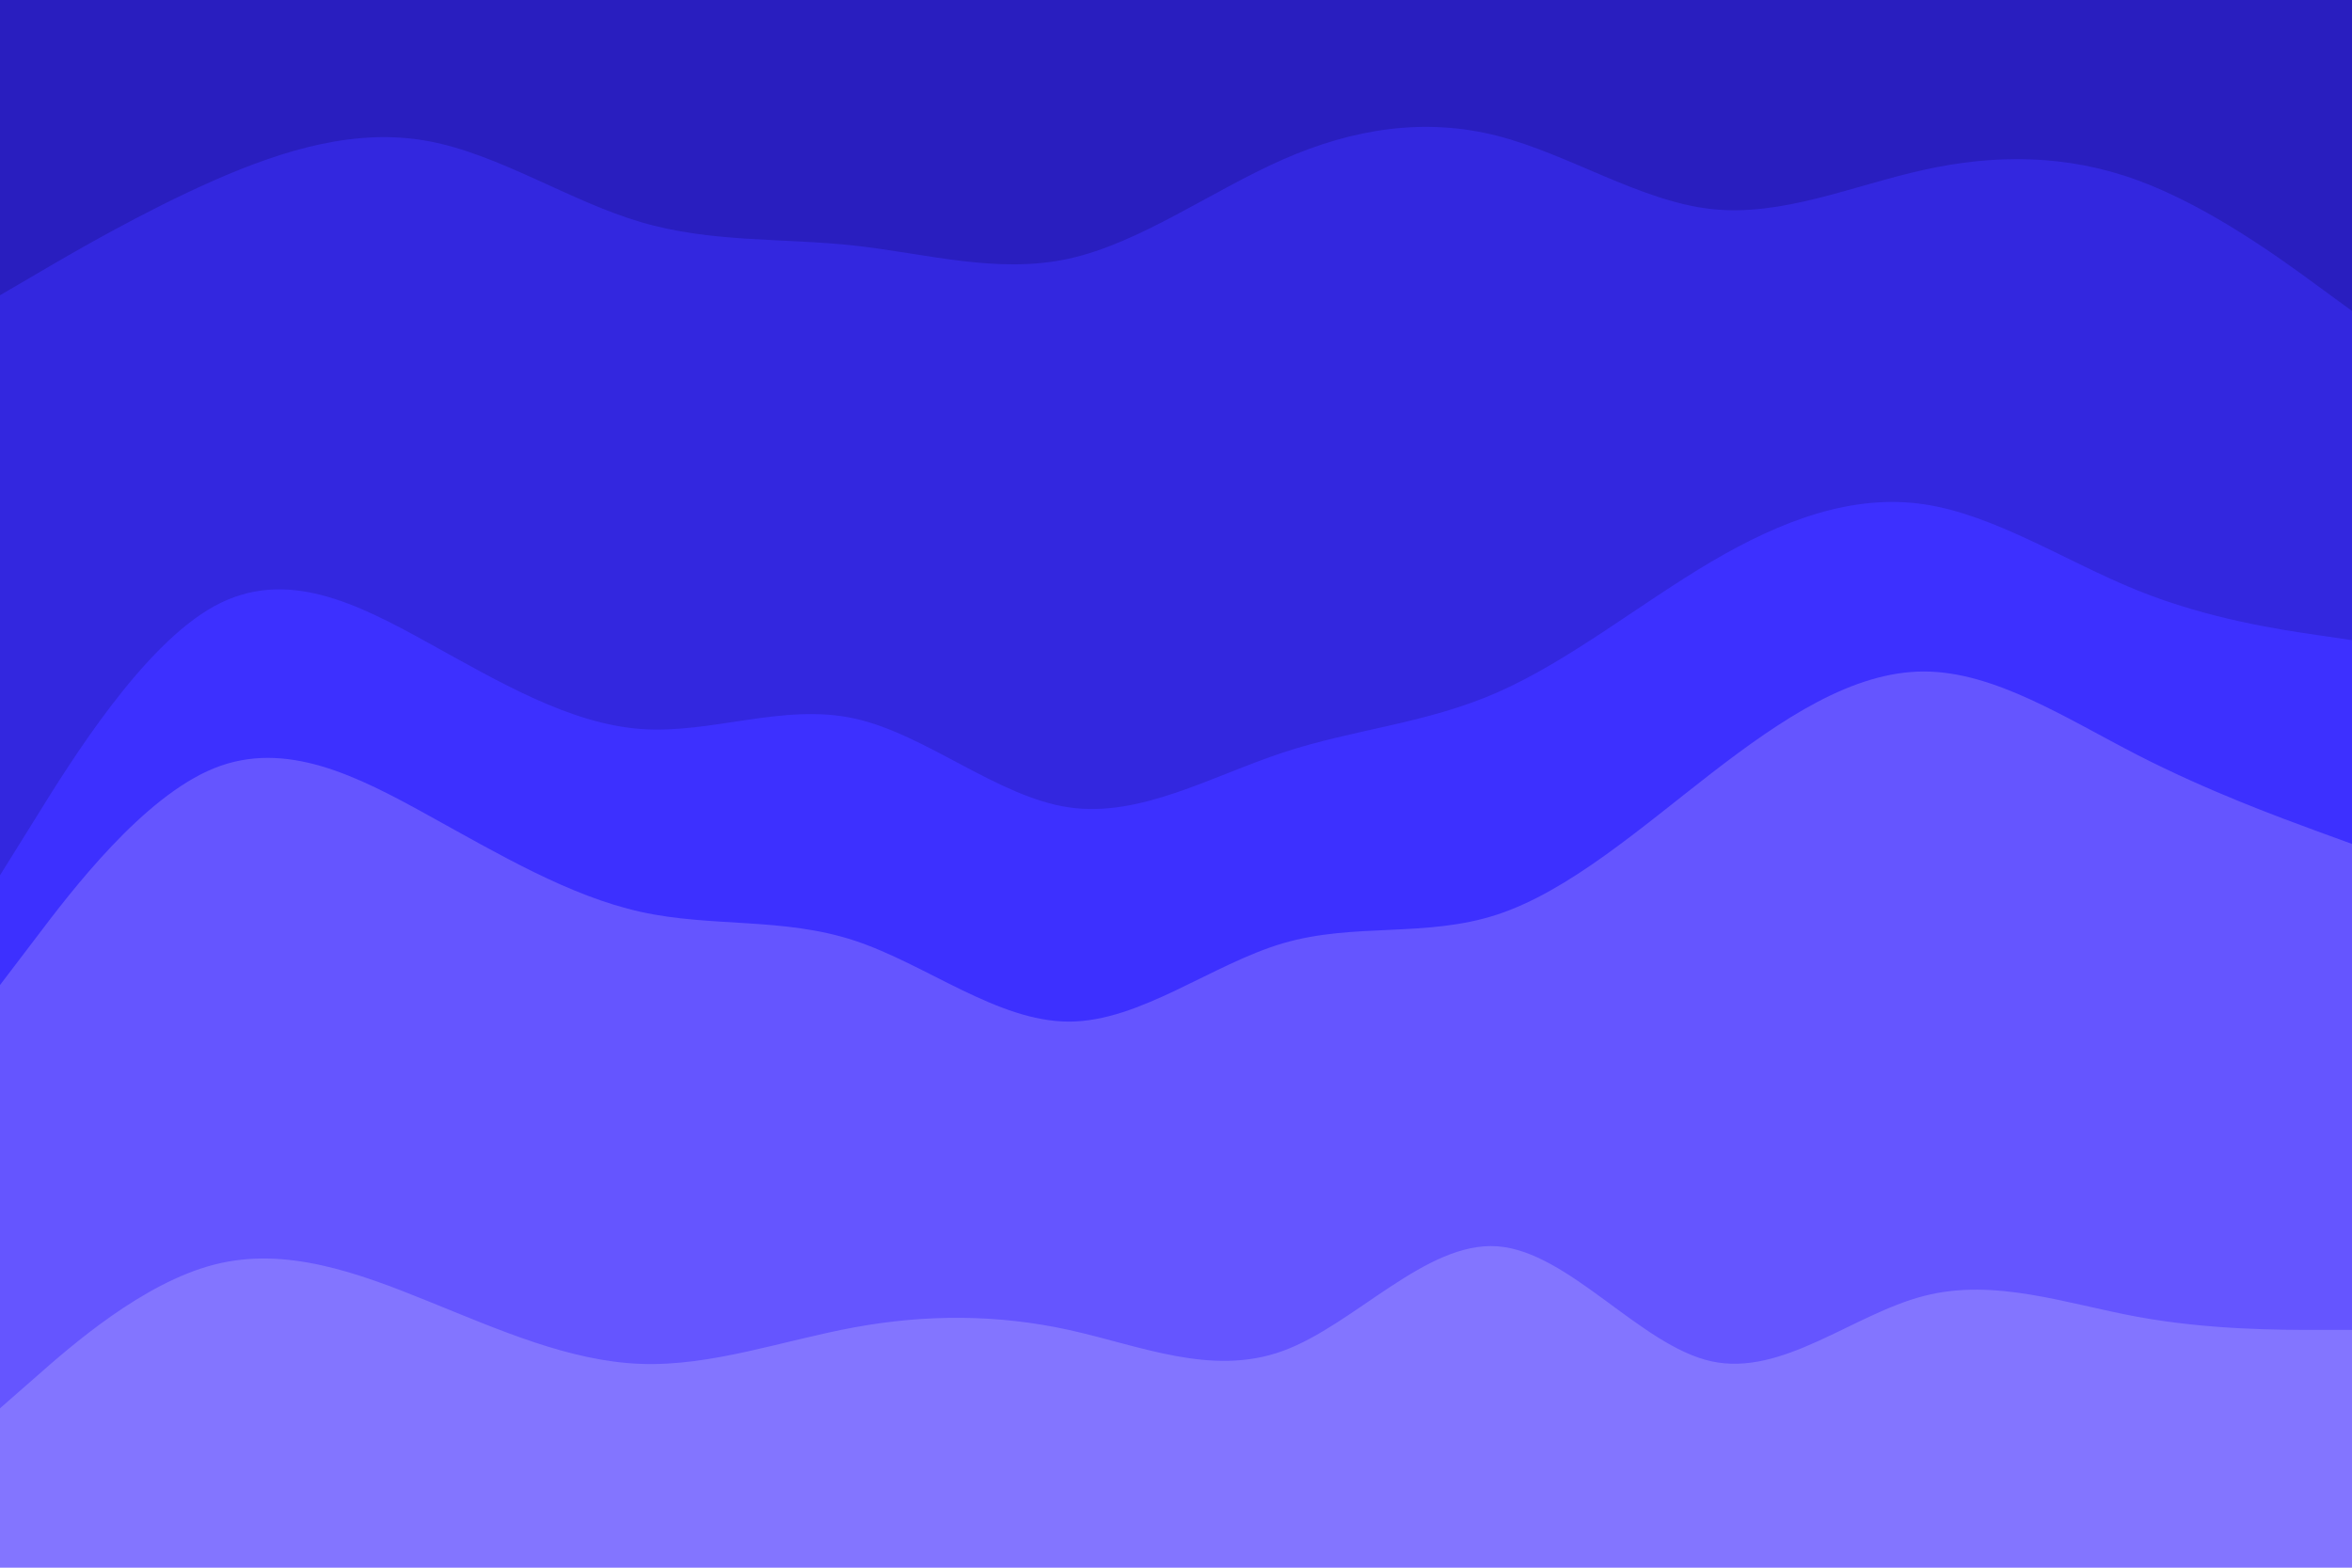 <svg id="visual" viewBox="0 0 900 600" width="900" height="600" xmlns="http://www.w3.org/2000/svg" xmlns:xlink="http://www.w3.org/1999/xlink" version="1.1"><path d="M0 115L13.7 107C27.3 99 54.7 83 82 71C109.3 59 136.7 51 163.8 56C191 61 218 79 245.2 87C272.3 95 299.7 93 327 96C354.3 99 381.7 107 409 101C436.3 95 463.7 75 491 63C518.3 51 545.7 47 573 54C600.3 61 627.7 79 654.8 82C682 85 709 73 736.2 67C763.3 61 790.7 61 818 71C845.3 81 872.7 101 886.3 111L900 121L900 0L886.3 0C872.7 0 845.3 0 818 0C790.7 0 763.3 0 736.2 0C709 0 682 0 654.8 0C627.7 0 600.3 0 573 0C545.7 0 518.3 0 491 0C463.7 0 436.3 0 409 0C381.7 0 354.3 0 327 0C299.7 0 272.3 0 245.2 0C218 0 191 0 163.8 0C136.7 0 109.3 0 82 0C54.7 0 27.3 0 13.7 0L0 0Z" fill="#291ebf"></path><path d="M0 337L13.7 315C27.3 293 54.7 249 82 234C109.3 219 136.7 233 163.8 248C191 263 218 279 245.2 281C272.3 283 299.7 271 327 277C354.3 283 381.7 307 409 311C436.3 315 463.7 299 491 290C518.3 281 545.7 279 573 267C600.3 255 627.7 233 654.8 217C682 201 709 191 736.2 195C763.3 199 790.7 217 818 228C845.3 239 872.7 243 886.3 245L900 247L900 119L886.3 109C872.7 99 845.3 79 818 69C790.7 59 763.3 59 736.2 65C709 71 682 83 654.8 80C627.7 77 600.3 59 573 52C545.7 45 518.3 49 491 61C463.7 73 436.3 93 409 99C381.7 105 354.3 97 327 94C299.7 91 272.3 93 245.2 85C218 77 191 59 163.8 54C136.7 49 109.3 57 82 69C54.7 81 27.3 97 13.7 105L0 113Z" fill="#3327df"></path><path d="M0 379L13.7 361C27.3 343 54.7 307 82 296C109.3 285 136.7 299 163.8 314C191 329 218 345 245.2 351C272.3 357 299.7 353 327 362C354.3 371 381.7 393 409 393C436.3 393 463.7 371 491 363C518.3 355 545.7 361 573 352C600.3 343 627.7 319 654.8 298C682 277 709 259 736.2 259C763.3 259 790.7 277 818 291C845.3 305 872.7 315 886.3 320L900 325L900 245L886.3 243C872.7 241 845.3 237 818 226C790.7 215 763.3 197 736.2 193C709 189 682 199 654.8 215C627.7 231 600.3 253 573 265C545.7 277 518.3 279 491 288C463.7 297 436.3 313 409 309C381.7 305 354.3 281 327 275C299.7 269 272.3 281 245.2 279C218 277 191 261 163.8 246C136.7 231 109.3 217 82 232C54.7 247 27.3 291 13.7 313L0 335Z" fill="#3d30ff"></path><path d="M0 541L13.7 529C27.3 517 54.7 493 82 486C109.3 479 136.7 489 163.8 500C191 511 218 523 245.2 524C272.3 525 299.7 515 327 510C354.3 505 381.7 505 409 511C436.3 517 463.7 529 491 519C518.3 509 545.7 477 573 479C600.3 481 627.7 517 654.8 523C682 529 709 505 736.2 498C763.3 491 790.7 501 818 506C845.3 511 872.7 511 886.3 511L900 511L900 323L886.3 318C872.7 313 845.3 303 818 289C790.7 275 763.3 257 736.2 257C709 257 682 275 654.8 296C627.7 317 600.3 341 573 350C545.7 359 518.3 353 491 361C463.7 369 436.3 391 409 391C381.7 391 354.3 369 327 360C299.7 351 272.3 355 245.2 349C218 343 191 327 163.8 312C136.7 297 109.3 283 82 294C54.7 305 27.3 341 13.7 359L0 377Z" fill="#6555ff"></path><path d="M0 601L13.7 601C27.3 601 54.7 601 82 601C109.3 601 136.7 601 163.8 601C191 601 218 601 245.2 601C272.3 601 299.7 601 327 601C354.3 601 381.7 601 409 601C436.3 601 463.7 601 491 601C518.3 601 545.7 601 573 601C600.3 601 627.7 601 654.8 601C682 601 709 601 736.2 601C763.3 601 790.7 601 818 601C845.3 601 872.7 601 886.3 601L900 601L900 509L886.3 509C872.7 509 845.3 509 818 504C790.7 499 763.3 489 736.2 496C709 503 682 527 654.8 521C627.7 515 600.3 479 573 477C545.7 475 518.3 507 491 517C463.7 527 436.3 515 409 509C381.7 503 354.3 503 327 508C299.7 513 272.3 523 245.2 522C218 521 191 509 163.8 498C136.7 487 109.3 477 82 484C54.7 491 27.3 515 13.7 527L0 539Z" fill="#8375ff"></path></svg>